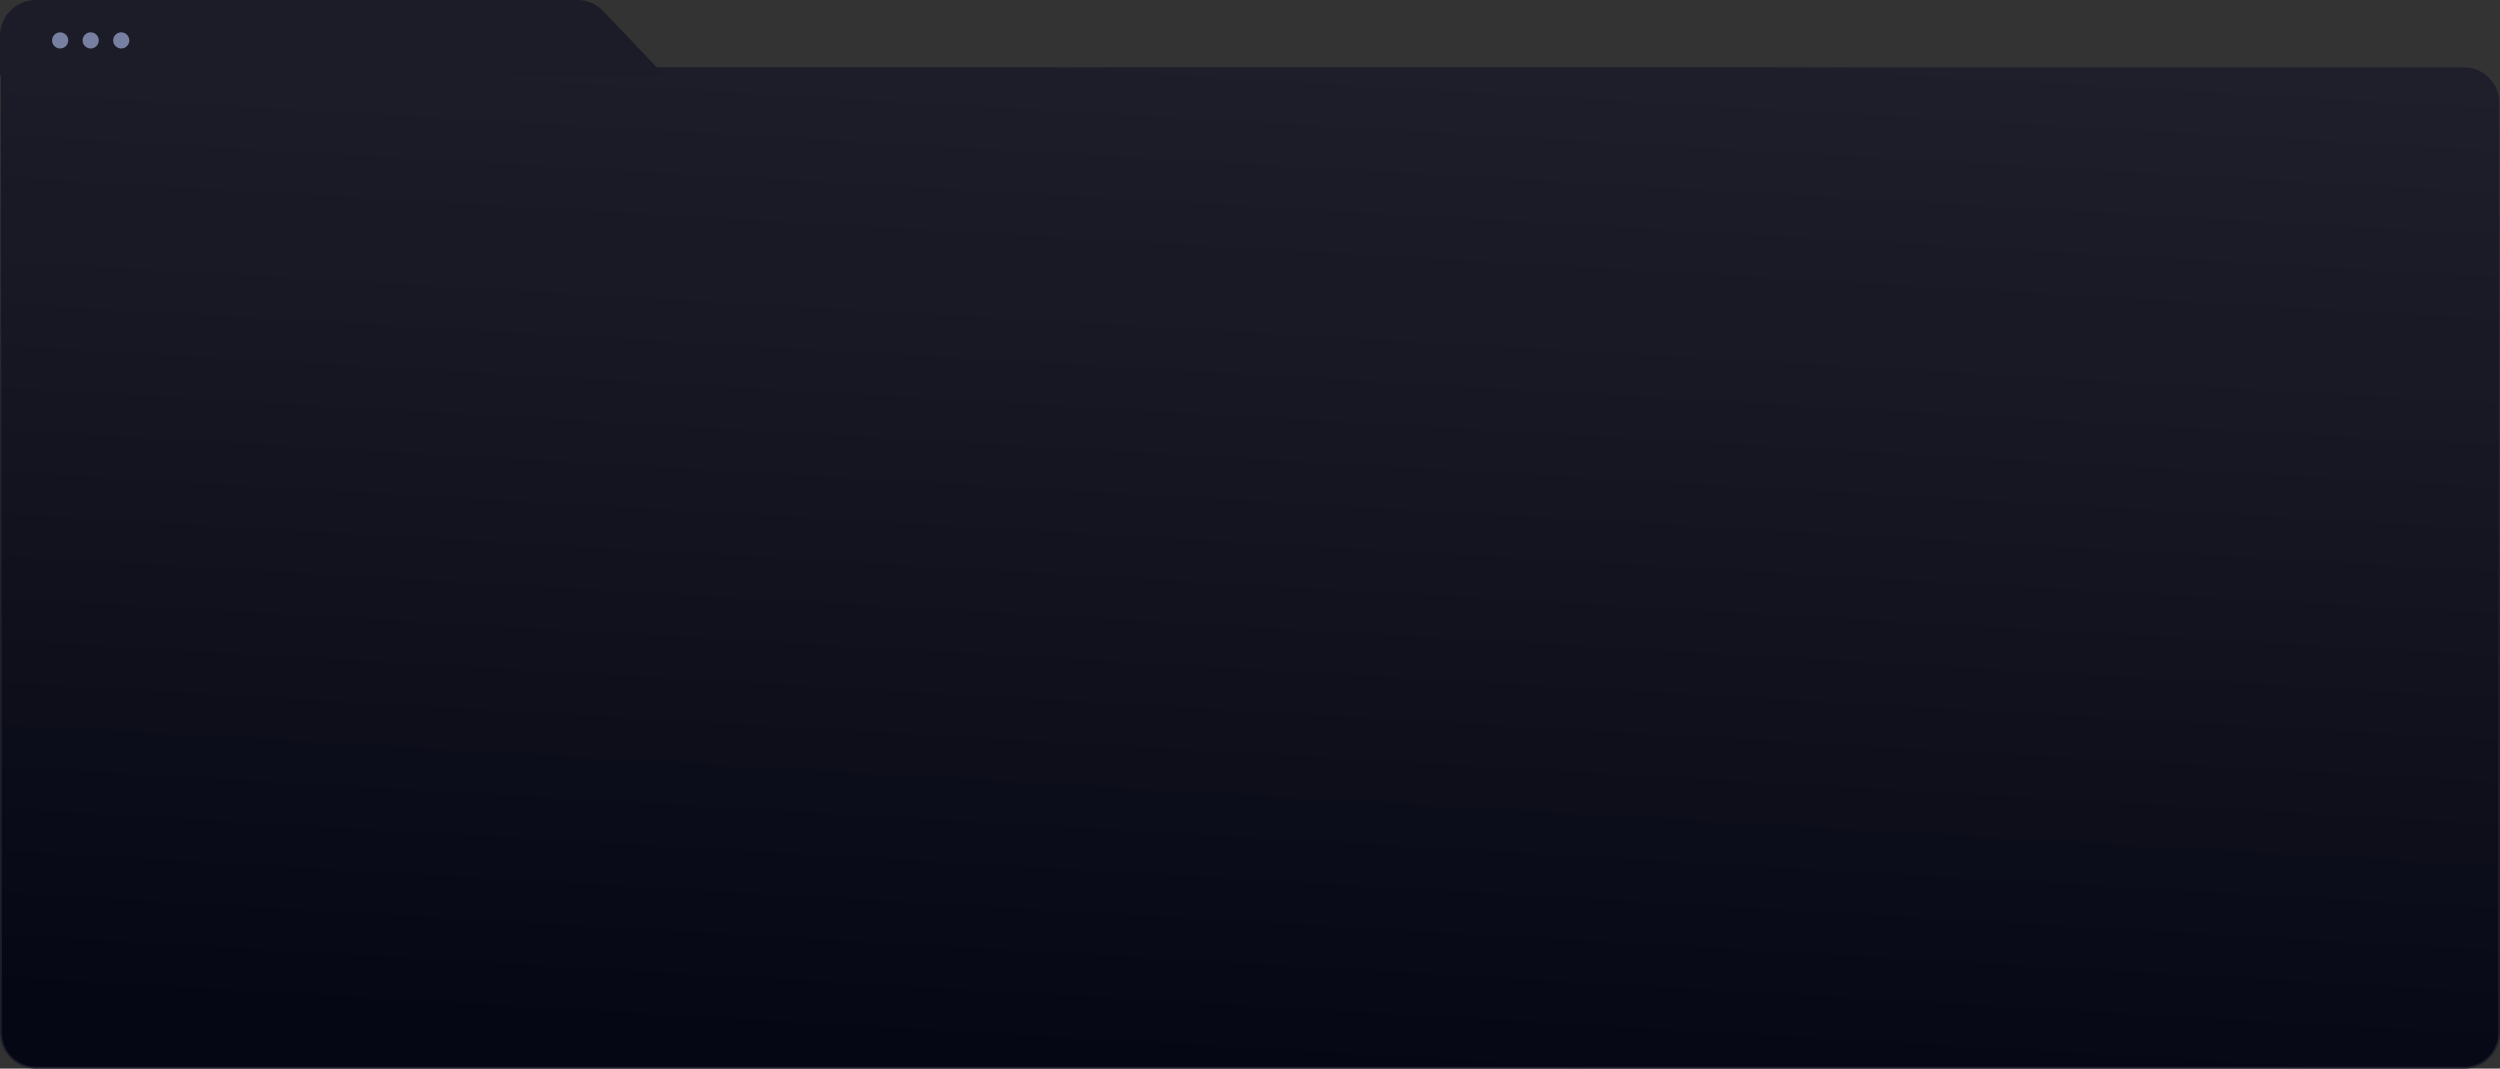 <svg width="1392" height="595" viewBox="0 0 1392 595" fill="none" xmlns="http://www.w3.org/2000/svg">
<rect x="0" y="0" width="1392" height="595" fill="#333333" stroke="none"/>
<path d="M0.5 37.5H1372C1382.77 37.5 1391.5 46.23 1391.5 57V575C1391.5 585.77 1382.77 594.5 1372 594.5H20C9.23 594.5 0.5 585.77 0.5 575V37.5Z" fill="#060714"/>
<path d="M0.5 37.5H1372C1382.77 37.5 1391.5 46.23 1391.5 57V575C1391.5 585.77 1382.77 594.5 1372 594.5H20C9.23 594.5 0.5 585.77 0.5 575V37.5Z" fill="url(#paint0_linear_12614_1221)" fill-opacity="0.1"/>
<path d="M0.5 37.5H1372C1382.77 37.5 1391.5 46.23 1391.5 57V575C1391.5 585.77 1382.77 594.5 1372 594.5H20C9.23 594.5 0.5 585.77 0.5 575V37.5Z" stroke="url(#paint1_linear_12614_1221)"/>
<path d="M0 20C0 8.954 8.954 0 20 0H321.429C326.902 0 332.136 2.243 335.911 6.207L370 42H0V20Z" fill="#1B1C28"/>
<circle cx="33.5" cy="22.5" r="4.5" fill="#7780A1"/>
<circle cx="50.5" cy="22.5" r="4.5" fill="#7780A1"/>
<circle cx="67.5" cy="22.5" r="4.5" fill="#7780A1"/>
<defs>
<linearGradient id="paint0_linear_12614_1221" x1="1392" y1="37" x2="1358.12" y2="632.659" gradientUnits="userSpaceOnUse">
<stop stop-color="white"/>
<stop offset="1" stop-color="white" stop-opacity="0"/>
</linearGradient>
<linearGradient id="paint1_linear_12614_1221" x1="696" y1="37" x2="696" y2="595" gradientUnits="userSpaceOnUse">
<stop stop-color="#1E1F2B" stop-opacity="0"/>
<stop offset="0.599" stop-color="#1E1F2B"/>
<stop offset="1" stop-color="#1E1F2B"/>
</linearGradient>
</defs>
</svg>
